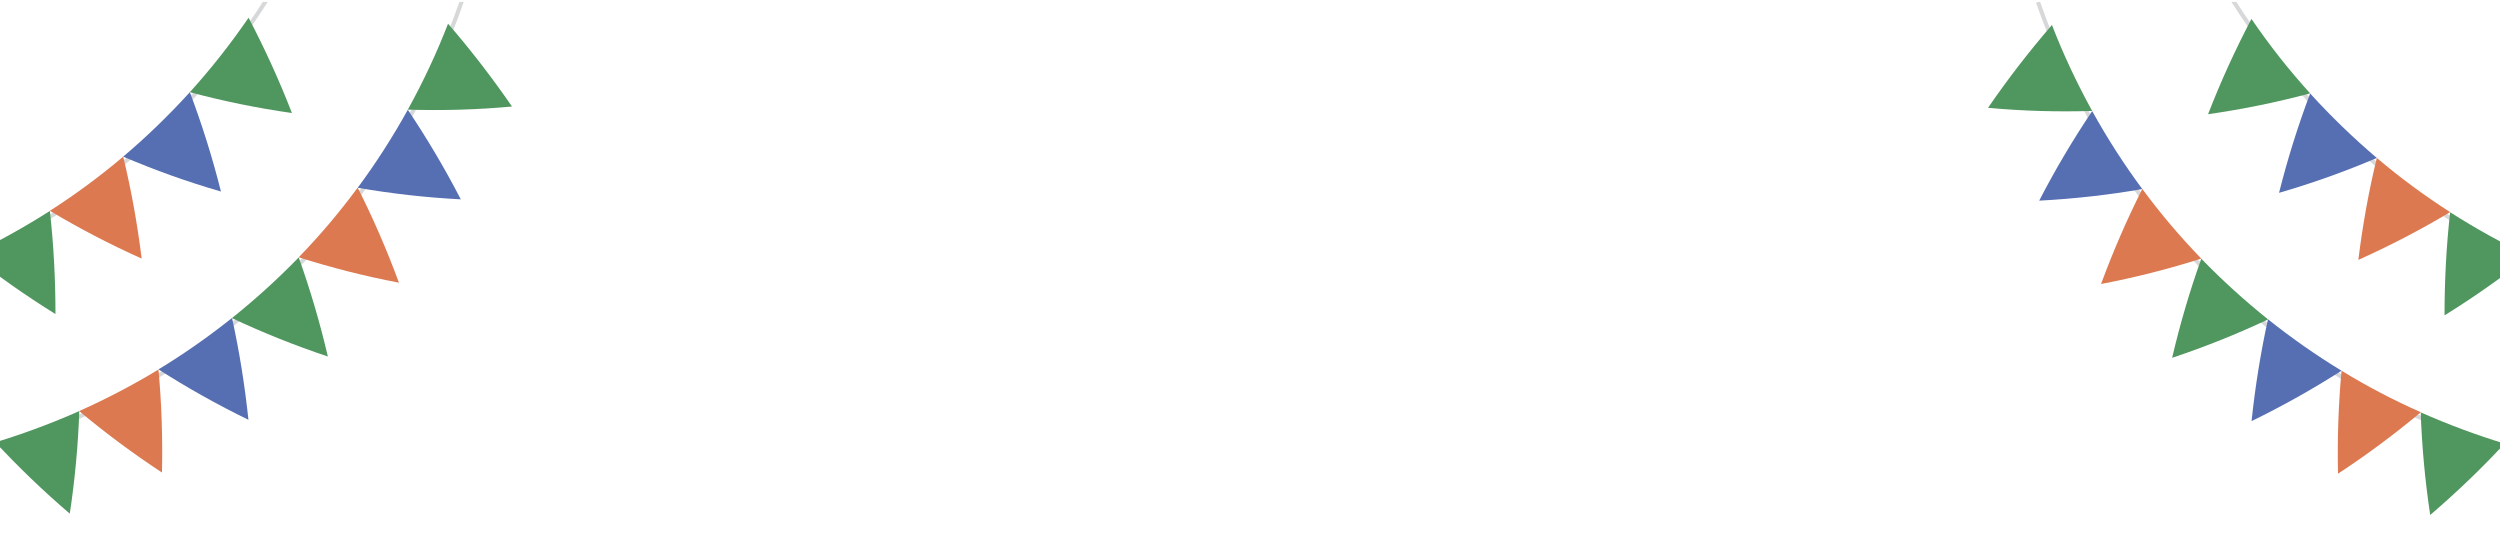 <?xml version="1.0" encoding="utf-8"?>
<!-- Generator: Adobe Illustrator 22.0.1, SVG Export Plug-In . SVG Version: 6.00 Build 0)  -->
<svg version="1.1" id="Слой_1" xmlns="http://www.w3.org/2000/svg" xmlns:xlink="http://www.w3.org/1999/xlink" x="0px" y="0px"
	 viewBox="0 0 1920 412.8" style="enable-background:new 0 0 1920 412.8;" xml:space="preserve">
<style type="text/css">
	.st0{clip-path:url(#SVGID_2_);}
	.st1{clip-path:url(#SVGID_3_);}
	.st2{fill:#D7D8D9;}
	.st3{fill:#50965F;}
	.st4{fill:#566FB2;}
	.st5{fill:#DC7951;}
	.st6{clip-path:url(#SVGID_4_);}
</style>
<g>
	<defs>
		<rect id="SVGID_1_" x="-5.7" y="1.5" width="1931.5" height="432"/>
	</defs>
	<clipPath id="SVGID_2_">
		<use xlink:href="#SVGID_1_"  style="overflow:visible;"/>
	</clipPath>
	<g class="st0">
		<g>
			<defs>
				
					<rect id="SVGID_13_" x="-5.7" y="-48.9" transform="matrix(-1 -4.489221e-11 4.489221e-11 -1 416.02 398.686)" width="427.5" height="496.5"/>
			</defs>
			<clipPath id="SVGID_3_">
				<use xlink:href="#SVGID_13_"  style="overflow:visible;"/>
			</clipPath>
			<g class="st1">
				<g>
					<path class="st2" d="M-370.6,325.8C-80,447.5,253.1,298.8,356.3,1.1c-1-0.3-2-0.7-3-1C250.7,296.1-80.5,444-369.4,322.9
						C-369.8,323.9-370.2,324.8-370.6,325.8z"/>
					<g>
						<path class="st3" d="M313.2,84.2c26.3,0.8,53,0.1,80-2.4c-15.4-22.4-31.8-43.6-49.1-63.6C335.2,41.2,324.8,63.2,313.2,84.2z"
							/>
						<path class="st4" d="M274.7,144.2c25.8,4.5,52.3,7.5,79.2,8.9c-12.4-24-26-46.9-40.7-68.8
							C301.6,105.2,288.8,125.2,274.7,144.2z"/>
						<path class="st5" d="M229.4,197.6c24.9,7.9,50.6,14.5,77,19.5c-9.3-25.2-19.9-49.6-31.7-73
							C260.7,163.1,245.6,180.9,229.4,197.6z"/>
						<path class="st3" d="M178.1,244.3c23.6,11.1,48.2,21,73.7,29.5c-6.1-26.1-13.6-51.5-22.4-76.1
							C213.3,214.3,196.1,229.9,178.1,244.3z"/>
						<path class="st4" d="M121.7,283.7c22,14,45,27,69.1,38.7c-2.8-26.6-7-52.7-12.6-78.2C160.1,258.6,141.3,271.8,121.7,283.7z"/>
						<path class="st5" d="M60.8,315.7c20,16.7,41.2,32.5,63.6,47.2c0.6-26.7-0.3-53.1-2.7-79.1C102.1,295.7,81.8,306.3,60.8,315.7z
							"/>
						<path class="st3" d="M-3.5,339.7c17.7,19.1,36.8,37.4,57.1,54.8c4-26.5,6.4-52.8,7.3-78.8C39.9,325,18.4,333-3.5,339.7z"/>
					</g>
				</g>
				<g>
					<path class="st2" d="M-575.1,149.2c255,185.1,613.2,116.6,781.9-149.5c-0.9-0.6-1.8-1.1-2.7-1.7
						C36.4,262.6-319.8,330.7-573.3,146.7C-573.9,147.5-574.5,148.4-575.1,149.2z"/>
					<g>
						<path class="st3" d="M145.8,70.8c25.4,6.8,51.6,12.2,78.4,16c-9.8-25.3-21-49.7-33.3-73.2C177,33.9,161.9,53,145.8,70.8z"/>
						<path class="st4" d="M94.6,120.3c24.1,10.3,49.2,19.3,75.1,26.8c-6.6-26.2-14.6-51.7-23.9-76.3
							C129.7,88.5,112.6,105.1,94.6,120.3z"/>
						<path class="st5" d="M38.3,161.9c22.4,13.4,46,25.7,70.5,36.7c-3.3-26.7-8-52.8-14.2-78.3C76.7,135.5,57.8,149.4,38.3,161.9z"
							/>
						<path class="st3" d="M-22.3,195.6c20.5,16.2,42.1,31.5,64.9,45.6c0-26.8-1.4-53.3-4.3-79.2C18.7,174.5-1.5,185.7-22.3,195.6z"
							/>
					</g>
				</g>
			</g>
		</g>
		<g>
			<defs>
				<rect id="SVGID_12_" x="1498.3" y="-47.9" width="427.5" height="496.5"/>
			</defs>
			<clipPath id="SVGID_4_">
				<use xlink:href="#SVGID_12_"  style="overflow:visible;"/>
			</clipPath>
			<g class="st6">
				<g>
					<path class="st2" d="M2290.6,326.8c-290.6,121.7-623.6-27-726.9-324.7c1-0.3,2-0.7,3-1c102.7,296,433.8,443.8,722.7,322.8
						C2289.8,324.9,2290.2,325.8,2290.6,326.8z"/>
					<g>
						<path class="st3" d="M1606.8,85.2c-26.3,0.8-53,0.1-80-2.4c15.4-22.4,31.8-43.6,49.1-63.6
							C1584.8,42.2,1595.2,64.2,1606.8,85.2z"/>
						<path class="st4" d="M1645.3,145.2c-25.8,4.5-52.3,7.5-79.2,8.9c12.4-24,26-46.9,40.7-68.8
							C1618.4,106.2,1631.2,126.2,1645.3,145.2z"/>
						<path class="st5" d="M1690.6,198.6c-24.9,7.9-50.6,14.5-77,19.5c9.3-25.2,19.9-49.6,31.7-73
							C1659.3,164.1,1674.4,181.9,1690.6,198.6z"/>
						<path class="st3" d="M1741.9,245.3c-23.6,11.1-48.2,21-73.7,29.5c6.1-26.1,13.6-51.5,22.4-76.1
							C1706.7,215.3,1723.9,230.9,1741.9,245.3z"/>
						<path class="st4" d="M1798.3,284.7c-22,14-45,27-69.1,38.7c2.8-26.6,7-52.7,12.6-78.2C1759.9,259.6,1778.7,272.8,1798.3,284.7
							z"/>
						<path class="st5" d="M1859.2,316.6c-20,16.7-41.2,32.5-63.6,47.2c-0.6-26.7,0.3-53.1,2.7-79.1
							C1817.9,296.7,1838.2,307.3,1859.2,316.6z"/>
						<path class="st3" d="M1923.5,340.7c-17.7,19.1-36.8,37.4-57.1,54.8c-4-26.5-6.4-52.8-7.3-78.8
							C1880.1,326,1901.6,334,1923.5,340.7z"/>
					</g>
				</g>
				<g>
					<path class="st2" d="M2495.1,150.2c-255,185.1-613.2,116.6-781.9-149.5c0.9-0.6,1.8-1.1,2.7-1.7
						c167.7,264.6,523.9,332.7,777.5,148.6C2493.9,148.5,2494.5,149.4,2495.1,150.2z"/>
					<g>
						<path class="st3" d="M1774.2,71.7c-25.4,6.8-51.6,12.2-78.4,16c9.8-25.3,21-49.7,33.3-73.2C1743,34.9,1758.1,54,1774.2,71.7z"
							/>
						<path class="st4" d="M1825.4,121.3c-24.1,10.3-49.2,19.3-75.1,26.8c6.6-26.2,14.6-51.7,23.9-76.3
							C1790.3,89.5,1807.4,106,1825.4,121.3z"/>
						<path class="st5" d="M1881.7,162.9c-22.4,13.4-46,25.7-70.5,36.7c3.3-26.7,8-52.8,14.2-78.3
							C1843.3,136.5,1862.2,150.4,1881.7,162.9z"/>
						<path class="st3" d="M1942.3,196.6c-20.5,16.2-42.1,31.5-64.9,45.6c0-26.8,1.4-53.3,4.3-79.2
							C1901.3,175.5,1921.5,186.7,1942.3,196.6z"/>
					</g>
				</g>
			</g>
		</g>
	</g>
</g>
</svg>

